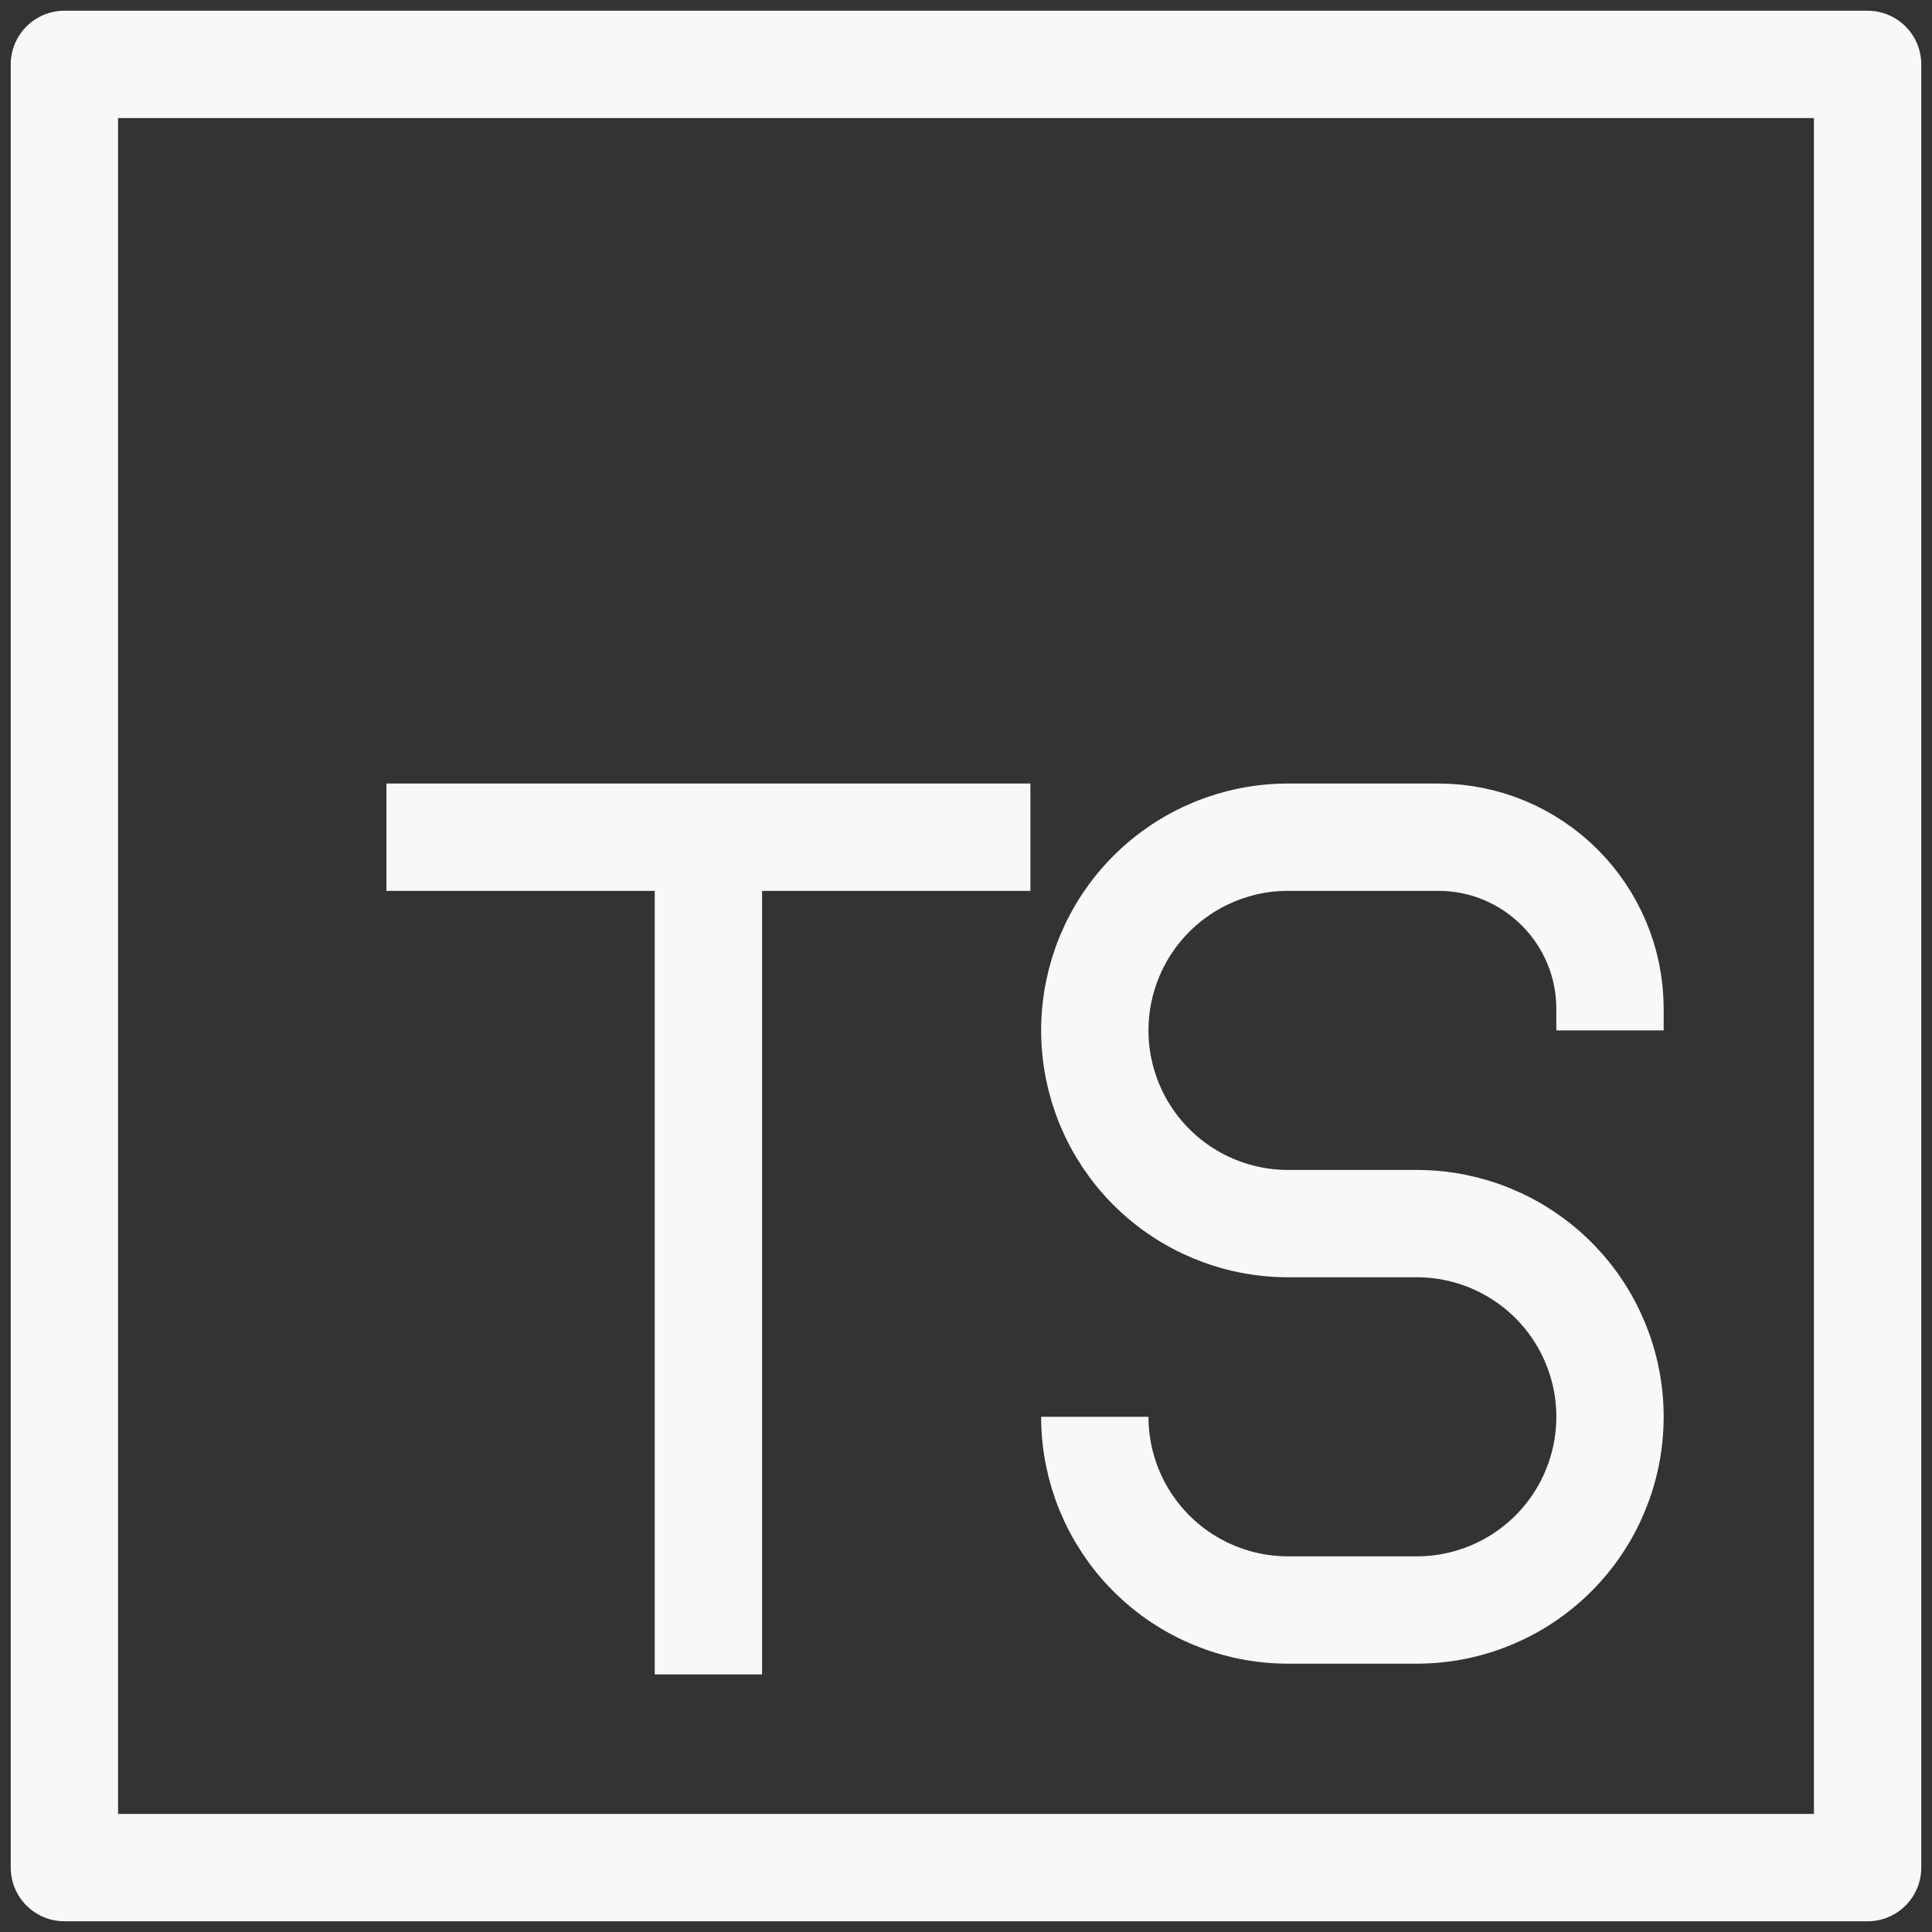 <svg width="144" height="144" viewBox="0 0 144 144" fill="none" xmlns="http://www.w3.org/2000/svg">
<rect x="0" y="0" width="144" height="144" fill="#333333" stroke="none"/>
<g clip-path="url(#clip0_309_192)">
<path d="M120 76.8V75.197C120 68.131 114.269 62.4 107.203 62.4H96C92.181 62.4 88.518 63.917 85.818 66.618C83.117 69.318 81.6 72.981 81.6 76.8C81.6 80.619 83.117 84.282 85.818 86.982C88.518 89.683 92.181 91.2 96 91.2H105.6C109.419 91.2 113.082 92.717 115.782 95.418C118.483 98.118 120 101.781 120 105.6C120 109.419 118.483 113.082 115.782 115.782C113.082 118.483 109.419 120 105.6 120H96C92.181 120 88.518 118.483 85.818 115.782C83.117 113.082 81.6 109.419 81.6 105.6M76.8 62.4H28.8M52.8 62.4V124.8M4.8 4.8H139.2V139.2H4.8V4.8Z" stroke="#F8F8F8" stroke-width="8" stroke-linejoin="round"/>
</g>
<defs>
<clipPath id="clip0_309_192">
<rect width="144" height="144" fill="white"/>
</clipPath>
</defs>
</svg>
